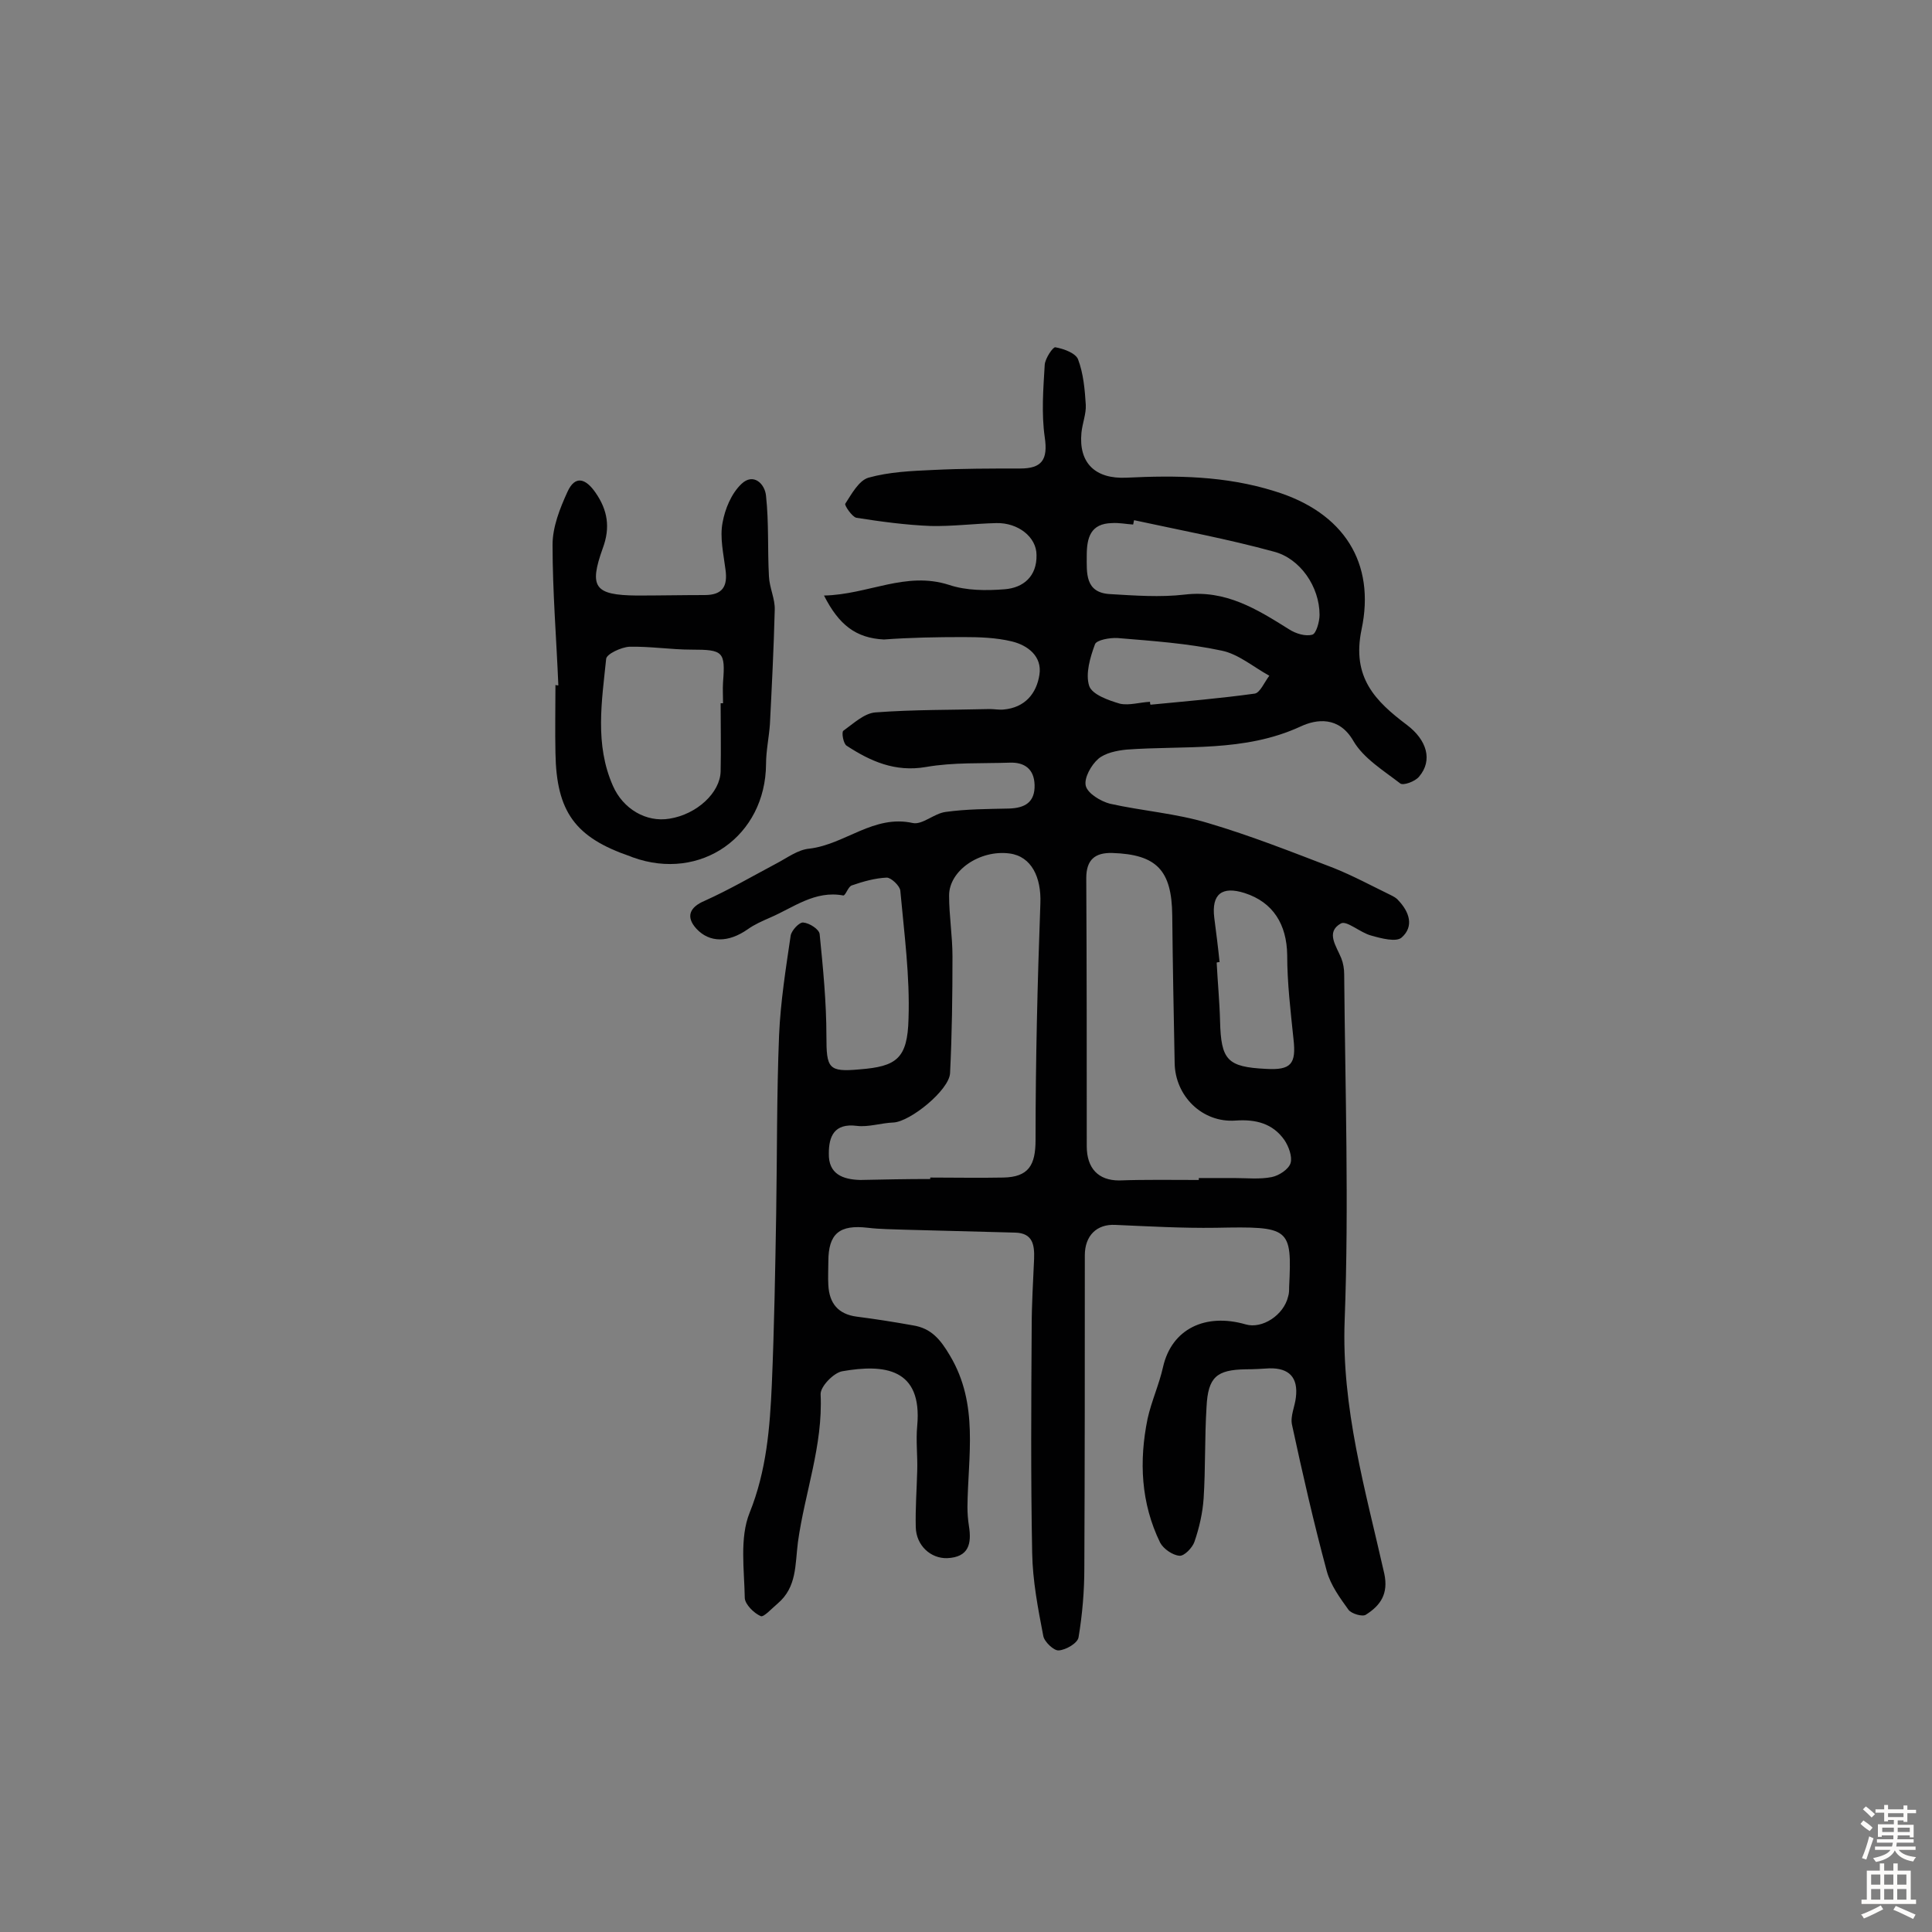 <svg enable-background="new 0 0 400 400" viewBox="0 0 400 400" xmlns="http://www.w3.org/2000/svg"><rect x="0" y="0" width="400" height="400" fill="#808080" stroke="none"/><path d="m170.6 123.3c9.2-.2 16.9-5.1 25.9-2.2 3.6 1.2 7.7 1.2 11.5.9 3.9-.3 6.7-2.7 6.6-7.1 0-3.7-3.8-6.7-8.3-6.6s-9.1.7-13.6.6c-5.1-.2-10.3-.9-15.4-1.7-.9-.2-2.5-2.6-2.3-2.9 1.3-2 2.8-4.8 4.8-5.4 4.3-1.2 8.9-1.4 13.4-1.6 6-.3 12-.3 18-.3 4.5 0 5.8-1.8 5.1-6.5-.7-4.9-.3-10 0-15 .1-1.3 1.7-3.7 2.2-3.6 1.7.3 4.2 1.2 4.7 2.5 1.1 2.9 1.4 6.2 1.6 9.4.1 1.9-.7 3.8-.9 5.8-.6 6.3 2.9 9.6 9.3 9.3 10.3-.5 20.5-.4 30.7 2.8 14.4 4.4 20.9 14.9 18 28.6-2.1 10 2.9 14.9 9.4 19.8 4.1 3.1 5.4 7.3 2.5 10.7-.8 1-3.3 1.9-3.9 1.4-3.5-2.7-7.6-5.2-9.7-8.8-3-5.2-7.7-4.5-10.9-3-11.7 5.4-24 3.9-36.1 4.8-2 .2-4.4.7-5.8 1.9-1.5 1.3-3 4-2.6 5.6s3.1 3.2 5 3.7c6.7 1.5 13.7 2 20.3 4 8.8 2.6 17.4 6 26 9.3 4 1.6 7.9 3.7 11.8 5.6.6.3 1.2.6 1.6 1.1 2.3 2.4 3.3 5.4.7 7.7-1.1 1-4.2.2-6.3-.4-2.3-.6-5.1-3.2-6.3-2.5-3.2 1.8-.9 4.7.1 7.2.4 1 .6 2.2.6 3.3.2 23.9 1 47.7.1 71.6-.7 18.2 4.3 35.2 8.2 52.5.9 4.2-.8 6.6-3.8 8.5-.7.5-3-.2-3.6-1-1.8-2.5-3.7-5.1-4.5-8-2.7-10-5-20.1-7.2-30.3-.4-1.8.6-3.8.8-5.7.5-4.1-1.4-6.1-5.5-6-1.6.1-3.2.2-4.9.2-6 .1-7.8 1.6-8.1 7.8-.4 6.3-.2 12.6-.6 18.9-.2 3-.9 6.1-1.9 9-.4 1.2-2.1 3-3.1 2.9-1.4-.1-3.3-1.4-4-2.7-4-8.2-4.4-16.9-2.6-25.7.8-3.6 2.4-7.1 3.2-10.7 1.8-7.9 8.8-11.2 17.1-8.8 3.4 1 7.9-1.9 8.8-5.8.2-.6.2-1.3.2-1.9.6-12.4.2-12.6-15.2-12.3-6.9.1-13.9-.3-20.8-.6-3.8-.2-6.3 2.2-6.3 6.3 0 21.6 0 43.2-.1 64.7 0 4.8-.4 9.6-1.2 14.4-.2 1.2-2.6 2.6-4.1 2.7-1 .1-3-1.8-3.2-3-1.1-5.7-2.2-11.4-2.3-17.2-.3-15.6-.2-31.2-.1-46.8 0-4.7.3-9.4.5-14.1.1-2.9-.3-5.3-3.9-5.4-7.6-.2-15.2-.4-22.8-.6-2.6-.1-5.2-.1-7.7-.4-5.9-.7-8.2 1.2-8.2 7 0 1.6-.1 3.3 0 4.9.2 3.7 2 6 5.9 6.5s7.7 1.1 11.6 1.8c3.8.6 5.7 2.9 7.7 6.3 6 10.1 3.7 20.7 3.6 31.3 0 1.3.1 2.6.3 3.9.6 3.7 0 6.5-4.5 6.7-3.4.1-6.4-2.6-6.5-6.4-.1-3.9.2-7.8.3-11.7.1-3.1-.3-6.2 0-9.3 1.1-12-6.9-12.8-15.5-11.3-1.8.3-4.6 3.2-4.5 4.8.5 10.6-3.3 20.4-4.7 30.6-.6 4.7-.2 9.3-4.2 12.7-1.2 1-2.9 2.9-3.5 2.6-1.4-.6-3.2-2.4-3.3-3.7-.1-5.9-1.1-12.5 1-17.7 3.5-8.7 4.2-17.6 4.6-26.6.5-11.8.7-23.6.9-35.3.2-12.3.1-24.6.6-37 .3-6.9 1.4-13.8 2.4-20.6.2-1.1 1.8-2.8 2.6-2.7 1.3.1 3.3 1.4 3.4 2.4.7 7 1.4 14.1 1.4 21.1 0 6.7.4 7.5 6.9 6.9 7.6-.6 9.9-2.2 10.1-10.5.3-8.8-.9-17.7-1.7-26.5-.1-1-1.9-2.7-2.8-2.7-2.4.1-4.9.8-7.2 1.6-.8.2-1.3 2.1-1.8 2.1-5.9-1.1-10.3 2.5-15.2 4.6-1.6.7-3.2 1.4-4.6 2.4-4 2.8-7.9 2.8-10.6-.1-2.3-2.5-1.4-4.5 1.7-5.8 5.1-2.3 9.9-5.1 14.8-7.7 2.3-1.2 4.5-2.9 6.9-3.1 7.4-.9 13.3-7.1 21.4-5.3 2 .4 4.4-2 6.8-2.3 4.3-.6 8.7-.6 13.1-.7 3.3-.1 5.4-1.3 5.3-4.9-.1-3.3-2.1-4.7-5.1-4.6-5.8.2-11.7-.1-17.4.9-6.4 1.1-11.5-1.2-16.4-4.4-.7-.4-1.1-2.8-.7-3.1 2.1-1.5 4.3-3.6 6.6-3.8 7.9-.6 15.8-.5 23.7-.7 1 0 2 .2 2.9.1 4.4-.4 6.8-3.3 7.4-7.2.6-3.8-2.4-6.1-5.7-6.9s-6.8-.9-10.1-.9c-5.5 0-11 .1-16.4.5-5.8-.3-9.3-3-12.4-9.1zm77.6 121c0-.1 0-.3 0-.4h7.3c2.6 0 5.3.3 7.8-.2 1.5-.3 3.5-1.6 3.9-2.9s-.4-3.5-1.3-4.8c-2.4-3.4-5.9-4.3-10.1-4-6.9.5-12.5-5.1-12.6-11.9-.2-10.2-.4-20.4-.5-30.6-.1-9.3-3.2-12.6-12.4-12.9-3.6-.1-5.4 1.4-5.4 5.2.1 18.5.1 37 .1 55.5 0 4.6 2.4 7.1 6.7 7.1 5.5-.2 11-.1 16.5-.1zm-55.6-.2c0-.1 0-.2 0-.3 5 0 10.1.1 15.1 0 5.3-.1 6.7-2.6 6.7-7.8 0-16.3.4-32.7 1-49 .2-5.3-1.8-9.7-6.4-10.3-6.1-.8-12.5 3.5-12.5 8.7 0 4.2.7 8.4.7 12.6 0 8.1-.1 16.1-.5 24.2-.2 3.5-8.2 10-11.7 10.2-2.6.1-5.2 1-7.6.7-4.7-.6-5.8 2.2-5.8 5.7-.1 4.3 2.9 5.4 6.5 5.5 4.8-.1 9.6-.2 14.5-.2zm42.2-136.4c-.1.3-.1.6-.2.9-1.5-.1-2.9-.4-4.4-.3-4.4.1-5.2 3-5.2 6.7 0 3.6-.4 7.7 4.8 8 5.1.3 10.4.7 15.5.1 8.5-1 14.9 3 21.6 7.2 1.4.9 3.4 1.5 4.8 1.1.8-.2 1.5-2.7 1.5-4.1 0-5.8-4-11.7-9.5-13.1-9.5-2.6-19.2-4.4-28.9-6.5zm17.7 91.5c-.2 0-.4 0-.6.1.2 4 .6 8.1.7 12.1.2 8.1 1.5 9.5 9.5 9.9 5.2.3 6.3-1 5.7-6.2-.6-5.8-1.3-11.6-1.3-17.4-.1-6.3-2.9-10.9-8.8-12.8-4.7-1.5-6.9.2-6.3 5.1.4 3.1.8 6.2 1.1 9.2zm-14.4-53.9c0 .2 0 .4.1.6 7.2-.7 14.4-1.3 21.6-2.3 1.1-.2 2-2.4 3-3.7-3.3-1.8-6.4-4.5-9.9-5.2-7-1.5-14.3-2-21.5-2.6-1.6-.1-4.4.4-4.7 1.3-1 2.7-2 6.1-1.2 8.6.6 1.8 4 3 6.4 3.7 1.9.4 4.1-.3 6.2-.4z" fill="#010102"/><path d="m115.6 141.9c-.4-9.7-1.2-19.4-1.2-29.1 0-3.7 1.5-7.5 3.1-11s3.8-2.7 5.8.2c2.5 3.6 3.1 7.2 1.5 11.5-2.9 8.1-1.7 9.7 7 9.8 4.7 0 9.4-.1 14.1-.1 3.7 0 4.8-1.8 4.3-5.3-.4-3.2-1.2-6.6-.6-9.7.5-2.8 1.8-6 3.9-8 2.5-2.4 4.9 0 5.1 2.5.6 5.5.3 11.1.6 16.6.1 2.4 1.3 4.7 1.2 7-.2 7.9-.6 15.8-1 23.7-.2 2.7-.8 5.5-.8 8.2-.1 14.9-13.5 24.4-27.6 19.3-.2-.1-.3-.1-.5-.2-11.4-3.9-15.3-9.2-15.5-21.4-.1-4.7 0-9.4 0-14.1.2.1.4.1.6.1zm33.6 3.7h.5c0-1.5-.1-2.9 0-4.4.5-6.3 0-6.7-6.5-6.7-4.3 0-8.6-.7-12.9-.6-1.7.1-4.7 1.5-4.8 2.5-.9 8.8-2.4 17.7 1.4 26.3 2.1 4.8 6.9 7.6 11.7 6.8 5.7-.9 10.5-5.4 10.6-9.8.1-4.7 0-9.4 0-14.1z" fill="#010102"/><g fill="#fcfbfa"><path d="m385.2 377.6.6-.7c.6.4 1.3.9 1.9 1.5l-.6.7c-.8-.5-1.4-1-1.9-1.5zm.3 7.1c.6-1.4 1.1-2.9 1.5-4.5.3.1.6.3.9.4-.5 1.4-1 2.9-1.5 4.4zm.2-10.1.6-.6c.7.5 1.3 1.1 1.9 1.6l-.7.7c-.6-.6-1.2-1.2-1.8-1.7zm8.4-.8h.8v.9h1.8v.7h-1.8v1.8h-.8v-.3h-1.2v.9h3.3v2.6h-.8v-.4h-2.5c0 .3 0 .6-.1.8h3.4v.7h-3.5c0 .3-.1.6-.1.8h4v.7h-3.5c.7.9 1.9 1.3 3.6 1.5-.2.2-.4.5-.6.9-1.9-.3-3.2-1.1-3.8-2.3-.5 1.1-1.8 2-3.9 2.4-.2-.3-.4-.5-.6-.8 1.9-.4 3.1-.9 3.6-1.7h-3.2v-.7h3.5c.1-.2.1-.5.2-.8h-3.3v-.7h3.4c0-.2 0-.5 0-.8h-2.4v.3h-.8v-2.6h3.3v-.9h-1.2v.3h-.8v-1.8h-1.8v-.7h1.8v-.9h.8v.9h3.2zm-4.4 5.5h2.4c0-.3 0-.6 0-.9h-2.4zm1.2-3.1h3.2v-.8h-3.2zm4.4 2.2h-2.4v.9h2.5v-.9z"/><path d="m389.2 385.8h.9v1.5h1.9v-1.5h.9v1.5h2.7v6h1.1v.9h-11.3v-.9h1.1v-6h2.7zm.2 8.7.5.8c-1.2.6-2.5 1.3-4 1.9-.2-.3-.3-.6-.6-.8 1.6-.6 3-1.3 4.1-1.9zm-2-4.3h1.9v-2.1h-1.9zm0 3.1h1.9v-2.2h-1.9zm2.7-3.1h1.9v-2.1h-1.9zm0 3.1h1.9v-2.2h-1.9zm2.4 1.3c1.4.6 2.7 1.2 4.1 1.8l-.5.9c-1.5-.7-2.8-1.4-4.1-1.9zm2.2-6.5h-1.9v2.1h1.9zm-1.9 5.2h1.9v-2.2h-1.9z"/></g></svg>